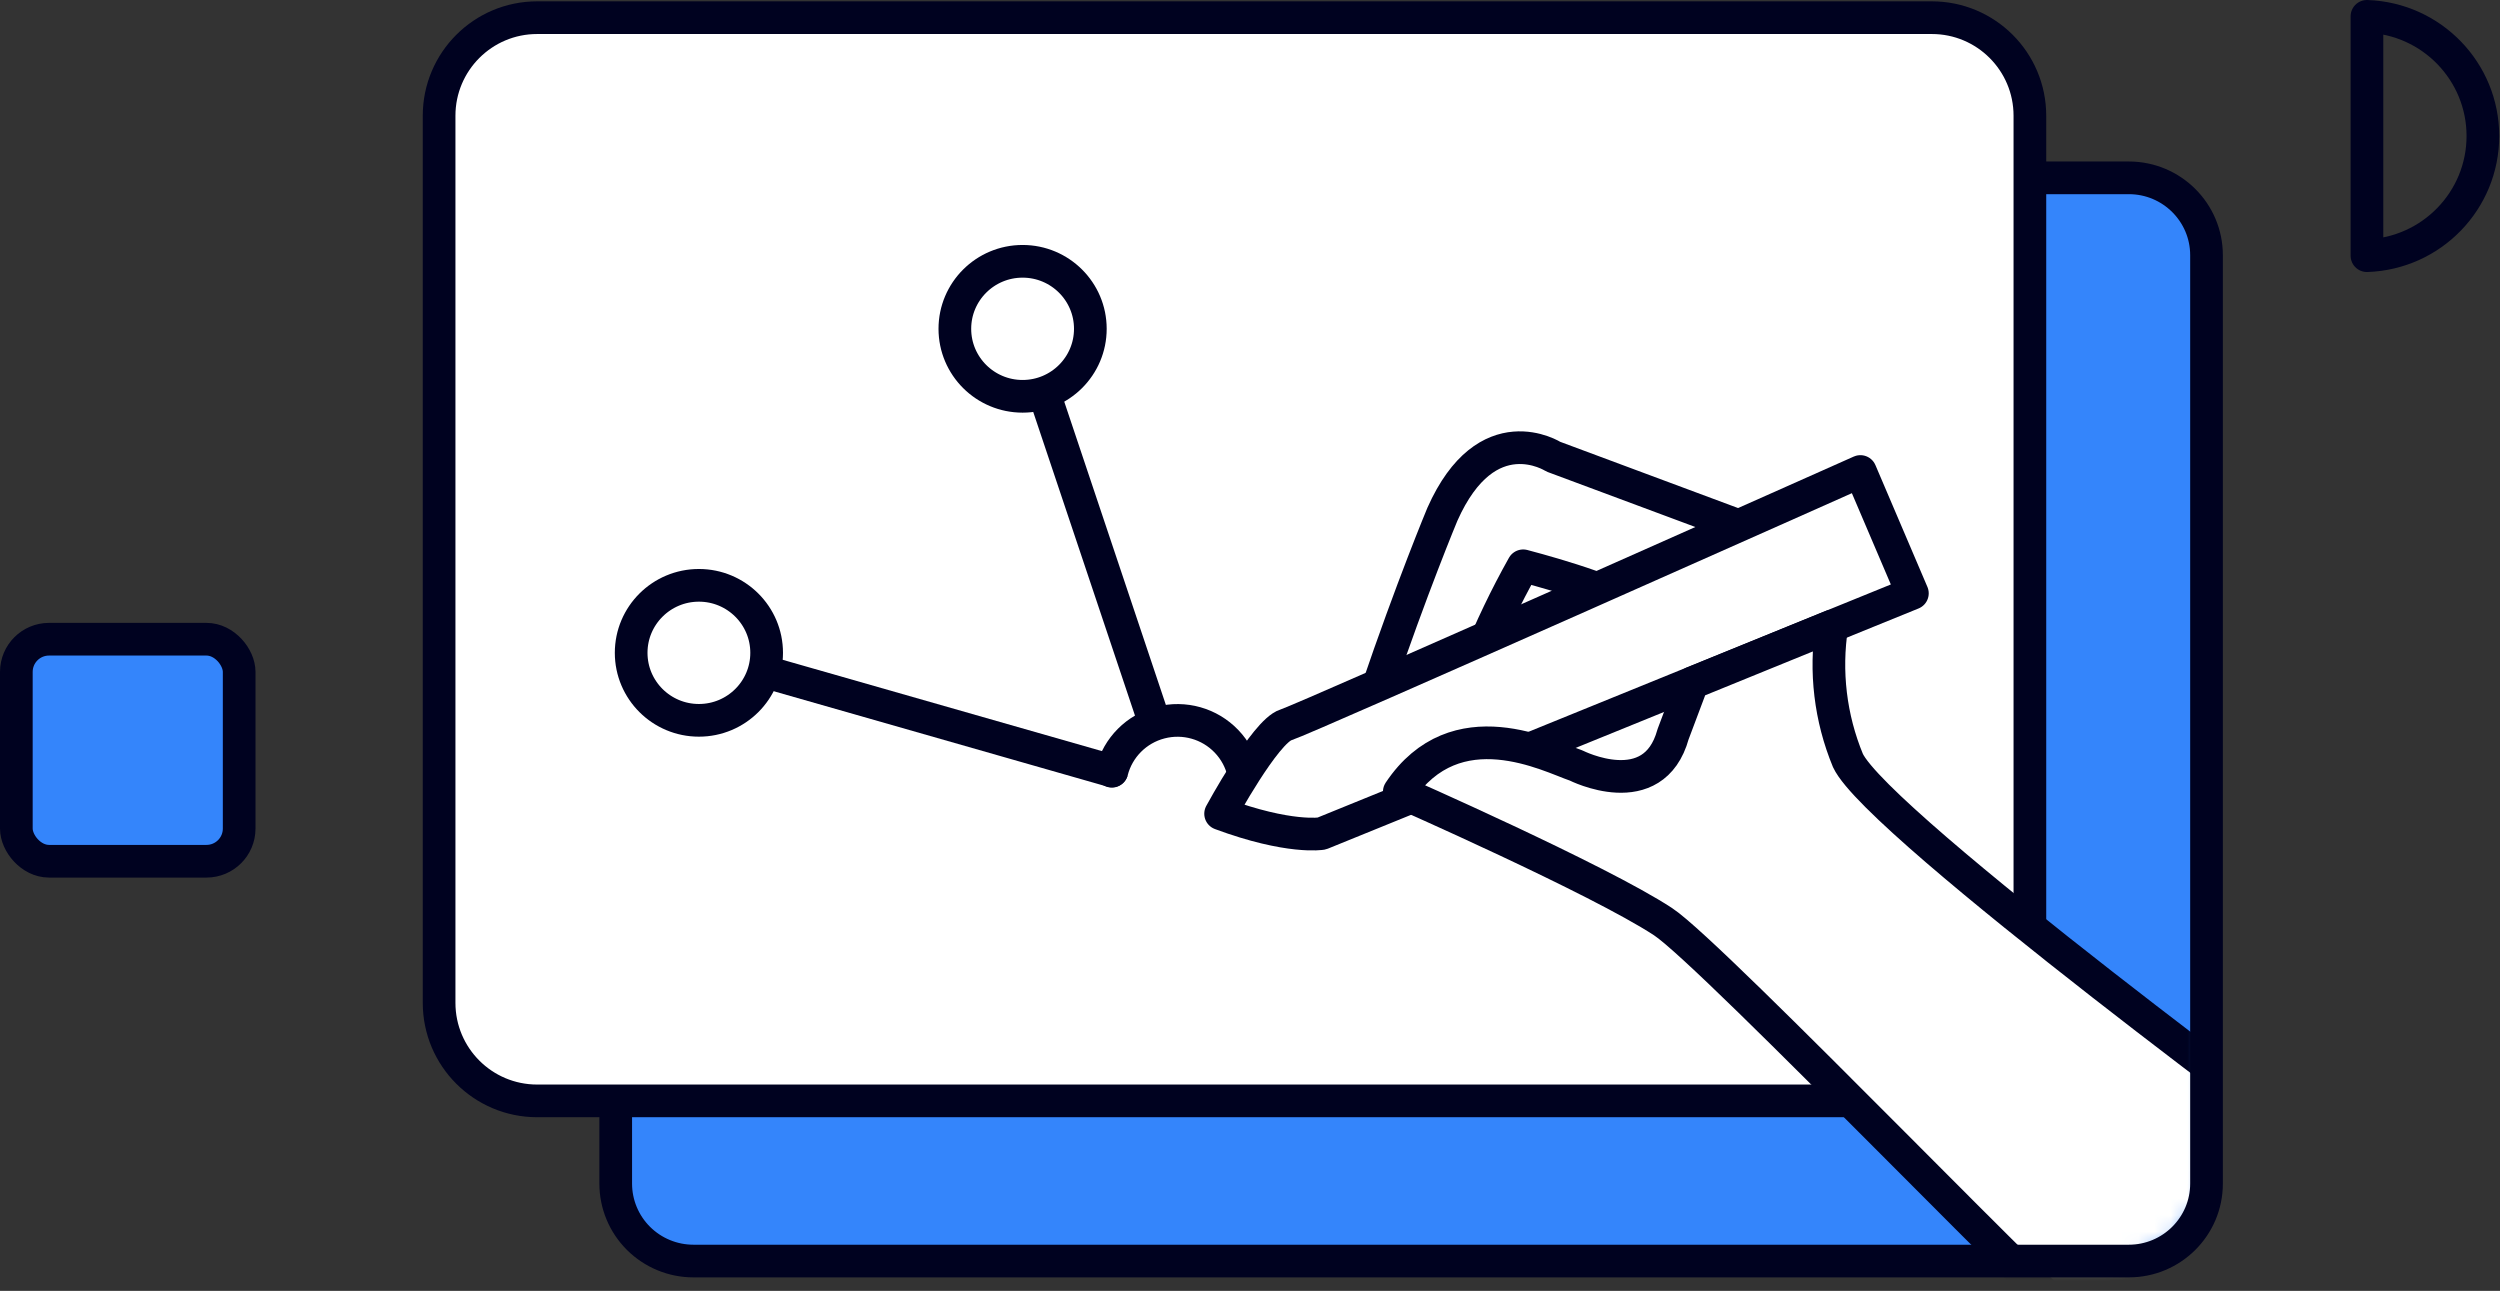 <?xml version="1.0" encoding="UTF-8"?>
<svg width="153px" height="79px" viewBox="0 0 153 79" version="1.1" xmlns="http://www.w3.org/2000/svg" xmlns:xlink="http://www.w3.org/1999/xlink">
    <rect x="0" y="0" width="153" height="79" fill="#333333" stroke="none"/>
    <!-- Generator: Sketch 52.1 (67048) - http://www.bohemiancoding.com/sketch -->
    <title>1</title>
    <desc>Created with Sketch.</desc>
    <defs>
        <path d="M6.318,0.005 L91.674,0.005 C94.988,0.005 97.674,2.691 97.674,6.005 L97.674,60.298 C97.674,63.611 94.988,66.298 91.674,66.298 L6.318,66.298 C3.004,66.298 0.318,63.611 0.318,60.298 L0.318,6.005 C0.318,2.691 3.004,0.005 6.318,0.005 Z" id="path-1"></path>
    </defs>
    <g id="Page-1" stroke="none" stroke-width="1" fill="none" fill-rule="evenodd">
        <g id="官网-呼吸疾病临床研究大数据平台-" transform="translate(-880, -1222)">
            <g id="1" transform="translate(879, 1203)">
                <polygon id="Shape" points="0 0 163 0 163 109 0 109"></polygon>
                <g id="Group" transform="translate(2, 20)">
                    <path d="M42.682,9.883 L128.039,9.883 C131.352,9.883 134.039,12.569 134.039,15.883 L134.039,70.176 C134.039,73.489 131.352,76.176 128.039,76.176 L42.682,76.176 C39.369,76.176 36.682,73.489 36.682,70.176 L36.682,15.883 C36.682,12.569 39.369,9.883 42.682,9.883 Z" id="Rectangle-path" fill="#3485FB" fill-rule="nonzero"></path>
                    <path d="M31.873,0.082 L117.229,0.082 C120.543,0.082 123.229,2.768 123.229,6.082 L123.229,60.374 C123.229,63.688 120.543,66.374 117.229,66.374 L31.873,66.374 C28.559,66.374 25.873,63.688 25.873,60.374 L25.873,6.082 C25.873,2.768 28.559,0.082 31.873,0.082 Z" id="Rectangle-path" stroke="#000220" stroke-width="2" fill="#FFFFFF" fill-rule="nonzero"></path>
                    <path d="M41.773,38.953 L67.047,46.182" id="Shape" stroke="#000220" stroke-width="2" stroke-linecap="round" stroke-linejoin="round"></path>
                    <ellipse id="Oval" stroke="#000220" stroke-width="2" fill="#FFFFFF" fill-rule="nonzero" stroke-linecap="round" stroke-linejoin="round" cx="41.773" cy="38.953" rx="4.146" ry="4.131"></ellipse>
                    <path d="M61.583,19.123 L69.719,43.401" id="Shape" stroke="#000220" stroke-width="2" stroke-linecap="round" stroke-linejoin="round"></path>
                    <path d="M75.019,48.456 C75.471,47.022 75.105,45.457 74.064,44.37 C73.024,43.282 71.473,42.843 70.014,43.224 C68.555,43.604 67.419,44.744 67.047,46.2" id="Shape" stroke="#000220" stroke-width="2" fill="#FFFFFF" fill-rule="nonzero" stroke-linecap="round" stroke-linejoin="round"></path>
                    <ellipse id="Oval" stroke="#000220" stroke-width="2" fill="#FFFFFF" fill-rule="nonzero" stroke-linecap="round" stroke-linejoin="round" cx="61.583" cy="19.123" rx="4.146" ry="4.131"></ellipse>
                    <g transform="translate(36.364, 9.878)" id="Clipped">
                        <g>
                            <mask id="mask-2" fill="white">
                                <use xlink:href="#path-1"></use>
                            </mask>
                            <g id="a"></g>
                            <g id="Group" stroke-linecap="round" stroke-linejoin="round" mask="url(#mask-2)" fill="#FFFFFF" fill-rule="nonzero" stroke="#000220" stroke-width="2">
                                <g transform="translate(37.273, 16.393)" id="Shape">
                                    <path d="M9.609,15.038 C9.609,15.038 14.773,15.862 15.773,13.226 C16.581,11.211 17.52,9.25 18.582,7.356 C18.582,7.356 24.328,8.841 25.255,9.838 L32.446,5.154 L20.428,0.679 C20.428,0.679 16.364,-1.93 13.637,4.203 C13.637,4.203 11.764,8.687 9.609,15.038 Z"></path>
                                    <path d="M0.064,22.529 C0.064,22.529 2.791,17.493 4.055,17.094 C5.318,16.695 39.219,1.585 39.219,1.585 L42.401,9.041 L6.246,23.743 C6.246,23.743 4.264,24.087 0.064,22.529 Z"></path>
                                    <path d="M27.137,29.133 C23.155,26.524 11,21.18 11,21.18 C14.473,15.98 20.182,19.024 21.819,19.576 C21.819,19.576 26.564,21.986 27.755,17.665 L28.937,14.521 L37.473,11.043 C37.041,13.822 37.38,16.667 38.455,19.268 C40.273,23.182 68.201,43.727 68.201,43.727 C68.201,43.727 54.255,54.48 53.546,54.652 C52.837,54.824 30.21,31.144 27.137,29.133 Z"></path>
                                </g>
                            </g>
                        </g>
                    </g>
                    <path d="M123.229,9.883 L129.284,9.883 C131.91,9.883 134.039,12.004 134.039,14.621 L134.039,71.438 C134.039,74.054 131.91,76.176 129.284,76.176 L41.437,76.176 C40.176,76.176 38.967,75.676 38.075,74.788 C37.183,73.899 36.682,72.694 36.682,71.438 L36.682,66.365" id="Shape" stroke="#000220" stroke-width="2"></path>
                    <path d="M143.857,0 C147.816,0.139 150.953,3.377 150.953,7.324 C150.953,11.271 147.816,14.509 143.857,14.648 M143.857,0 L143.857,14.648" id="Shape" stroke="#000220" stroke-width="2" stroke-linecap="round"></path>
                    <rect id="Rectangle-path" stroke="#000220" stroke-width="2" fill="#3485FB" fill-rule="nonzero" x="0" y="38.12" width="13.637" height="13.588" rx="2"></rect>
                </g>
            </g>
        </g>
    </g>
</svg>